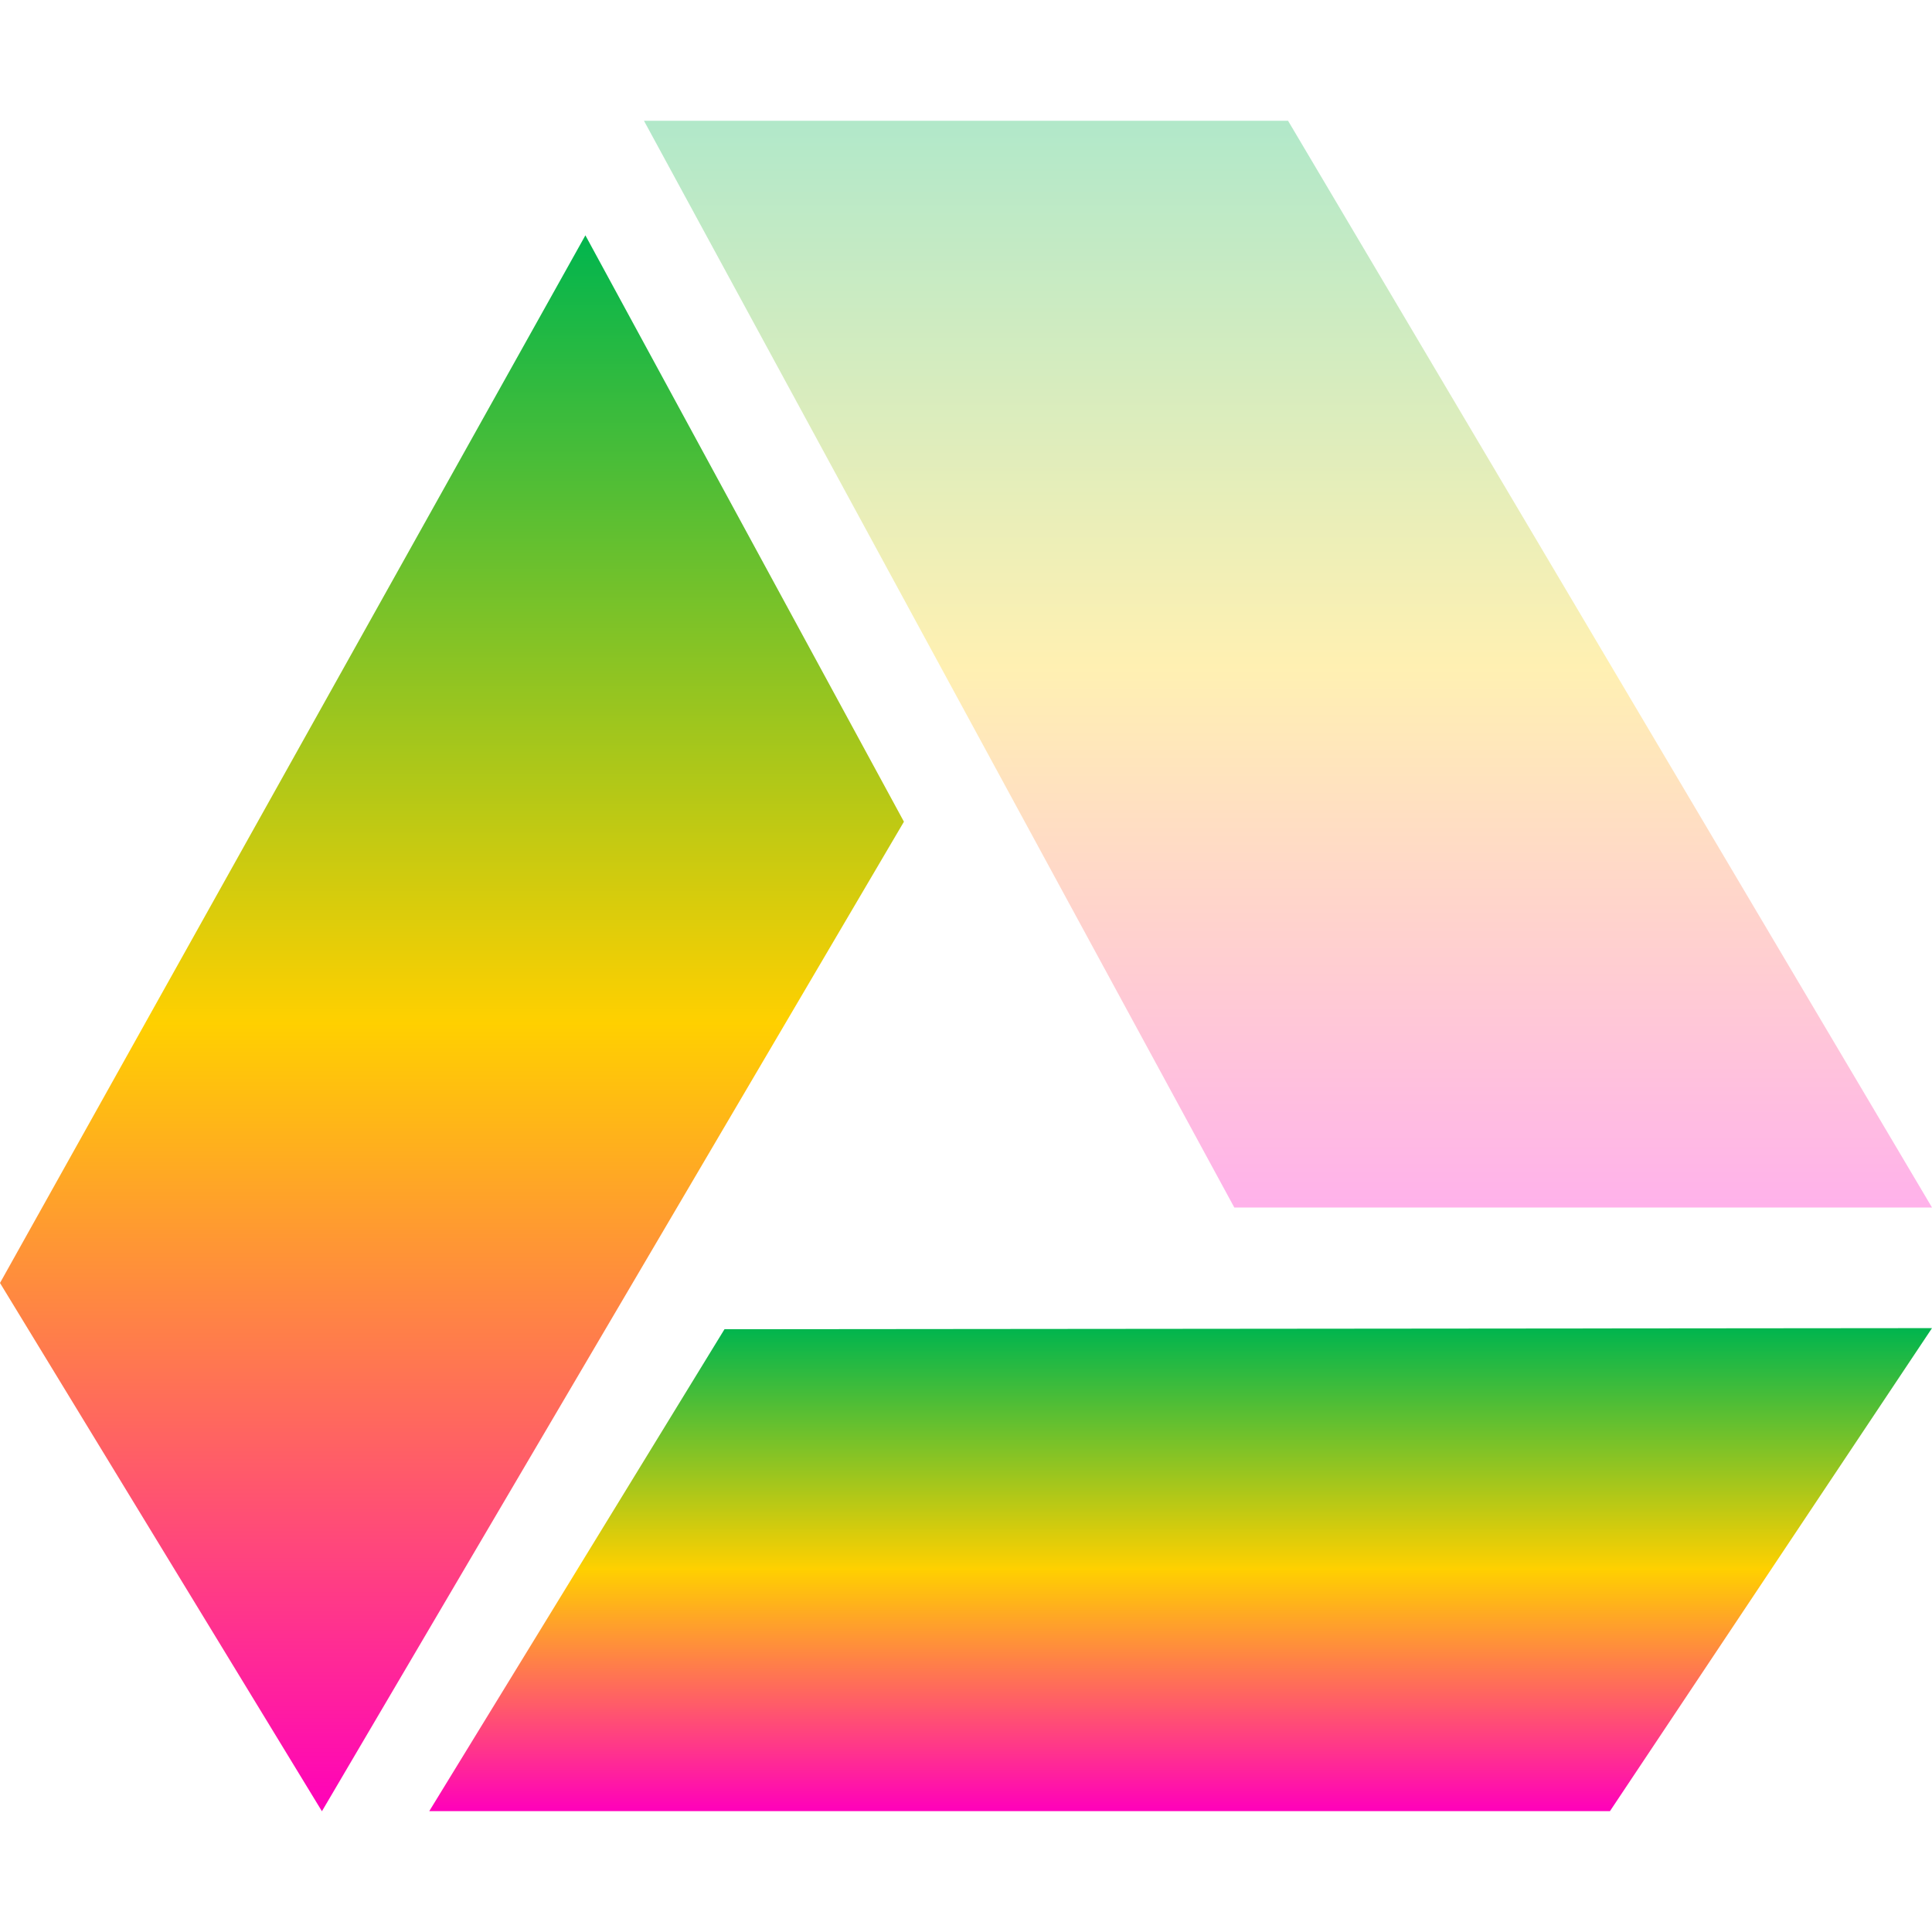 <svg xmlns="http://www.w3.org/2000/svg" width="16" height="16" version="1.1"><defs><linearGradient id="linear0" x1="0%" x2="0%" y1="0%" y2="100%"><stop offset="0%" style="stop-color:#00b54e; stop-opacity:1"/><stop offset="50%" style="stop-color:#ffd000; stop-opacity:1"/><stop offset="100%" style="stop-color:#ff00bb; stop-opacity:1"/></linearGradient></defs>
 <path style="fill:url(#linear0);opacity:0.3"  d="M 10.667,1 16,10 10.222,10 5.333,1 Z"/>
 <path style="fill:url(#linear0)"  d="m 6,11.008 10,-0.009 -2.667,4 -9.778,0 z"/>
 <path style="fill:url(#linear0)"  d="M 4.848 1.949 L 0 10.625 L 2.666 15 L 7.486 6.805 L 4.848 1.949 z"/>
</svg>
